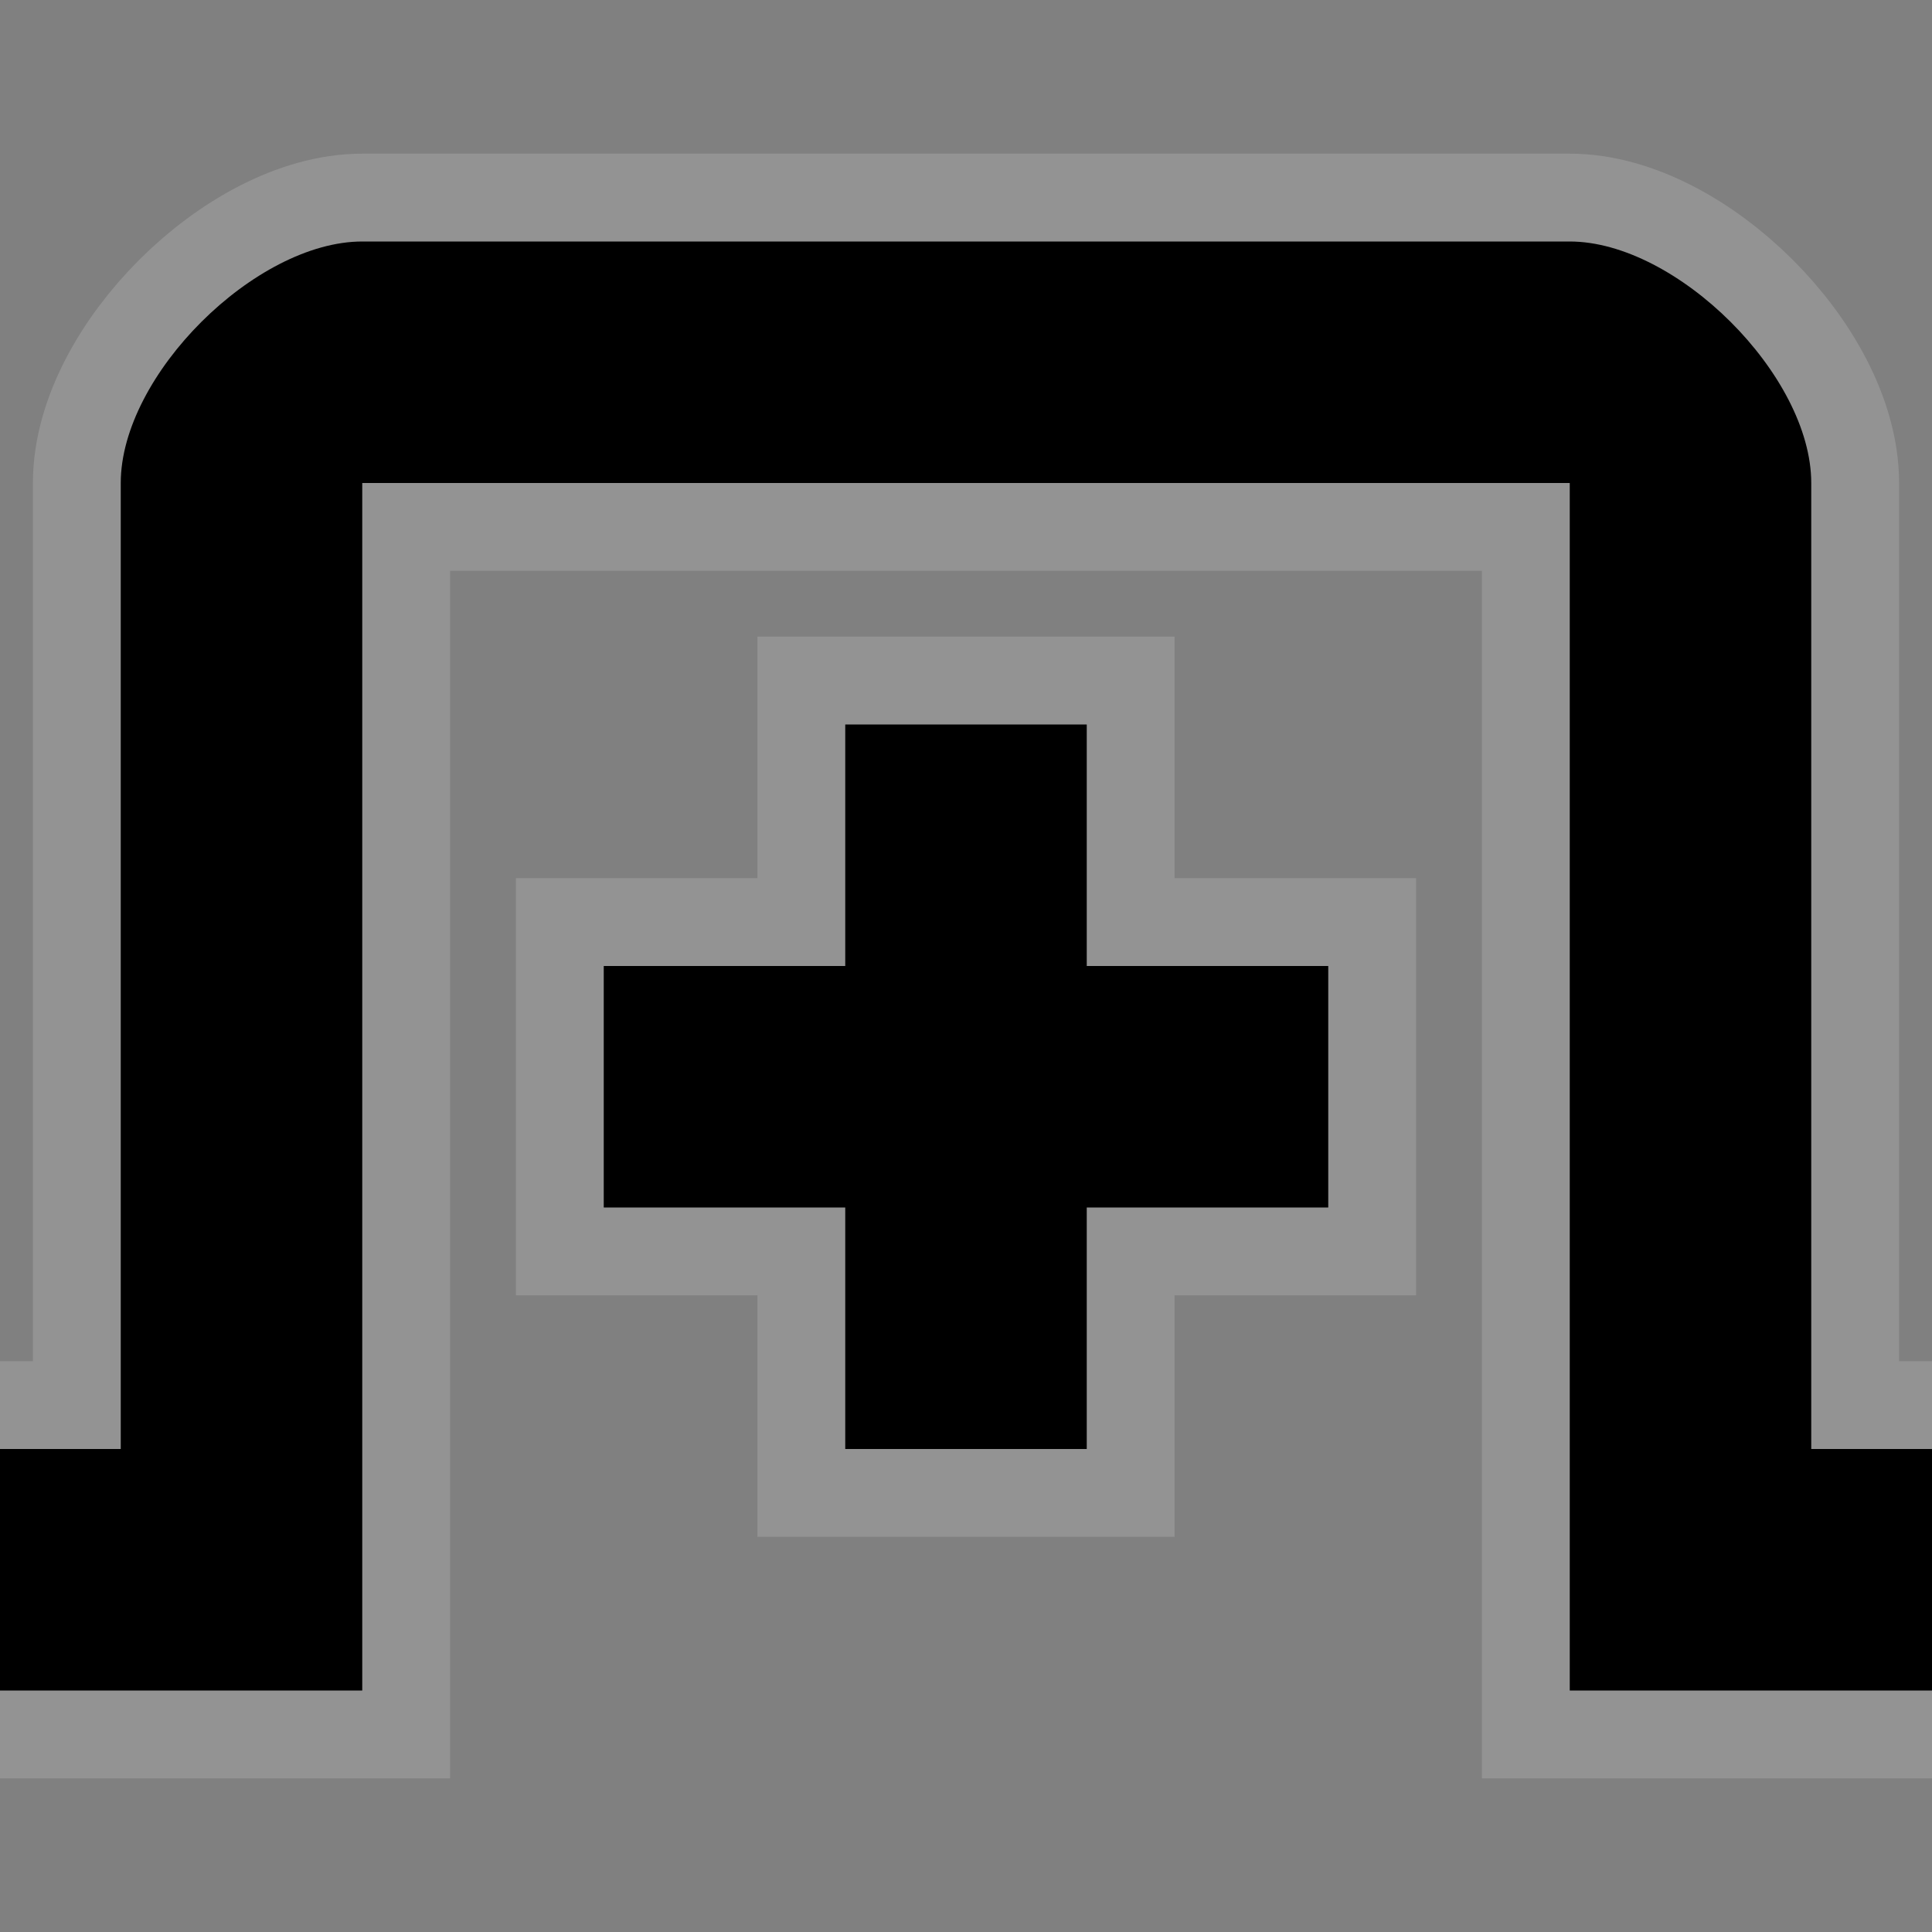 <?xml version="1.0" encoding="UTF-8" standalone="no"?>
<!-- Created with Inkscape (http://www.inkscape.org/) -->

<svg
   xmlns:dc="http://purl.org/dc/elements/1.1/"
   xmlns:cc="http://creativecommons.org/ns#"
   xmlns:rdf="http://www.w3.org/1999/02/22-rdf-syntax-ns#"
   xmlns:svg="http://www.w3.org/2000/svg"
   xmlns="http://www.w3.org/2000/svg"
   xmlns:sodipodi="http://sodipodi.sourceforge.net/DTD/sodipodi-0.dtd"
   xmlns:inkscape="http://www.inkscape.org/namespaces/inkscape"
   sodipodi:docname="tab-new.svg"
   width="22"
   inkscape:version="0.48.4 r9939"
   version="1.1"
   height="22"
   id="svg7384">
  <rect width="100%" height="100%" fill="#808080" stroke="none"/>
  <sodipodi:namedview
     inkscape:pageopacity="1"
     inkscape:snap-to-guides="true"
     borderopacity="1"
     inkscape:window-maximized="0"
     inkscape:snap-bbox="true"
     inkscape:object-nodes="false"
     inkscape:object-paths="false"
     inkscape:window-width="1024"
     pagecolor="#555753"
     gridtolerance="10"
     inkscape:pageshadow="2"
     bordercolor="#666666"
     inkscape:current-layer="layer12"
     showguides="true"
     id="namedview88"
     showborder="false"
     inkscape:bbox-paths="false"
     inkscape:snap-global="true"
     inkscape:window-x="0"
     inkscape:window-y="0"
     inkscape:snap-nodes="true"
     inkscape:guide-bbox="true"
     inkscape:snap-grids="true"
     objecttolerance="10"
     inkscape:cx="2.4181818"
     inkscape:cy="8"
     inkscape:snap-others="false"
     showgrid="false"
     inkscape:snap-bbox-midpoints="false"
     guidetolerance="10"
     inkscape:zoom="27.5"
     inkscape:window-height="768">
    <inkscape:grid
       enabled="true"
       type="xygrid"
       id="grid4866"
       snapvisiblegridlinesonly="true"
       visible="true"
       empspacing="2"
       spacingx="1px"
       spacingy="1px" />
  </sodipodi:namedview>
  <title
     id="title9167">Gnome Symbolic Icon Theme</title>
  <defs
     id="defs7386" />
  <g
     inkscape:label="status"
     id="layer9"
     style="display:inline"
     inkscape:groupmode="layer"
     transform="translate(-120,-680)" />
  <g
     inkscape:label="devices"
     id="layer10"
     inkscape:groupmode="layer"
     transform="translate(-120,-680)" />
  <g
     inkscape:label="apps"
     id="layer11"
     inkscape:groupmode="layer"
     transform="translate(-120,-680)" />
  <g
     inkscape:label="places"
     id="layer13"
     inkscape:groupmode="layer"
     transform="translate(-120,-680)" />
  <g
     inkscape:label="mimetypes"
     id="layer14"
     inkscape:groupmode="layer"
     transform="translate(-120,-680)" />
  <g
     inkscape:label="emblems"
     id="layer15"
     style="display:inline"
     inkscape:groupmode="layer"
     transform="translate(-120,-680)" />
  <g
     inkscape:label="emotes"
     id="g71291"
     style="display:inline"
     inkscape:groupmode="layer"
     transform="translate(-120,-680)" />
  <g
     inkscape:label="categories"
     id="g4953"
     style="display:inline"
     inkscape:groupmode="layer"
     transform="translate(-120,-680)" />
  <g
     inkscape:label="actions"
     id="layer12"
     style="display:inline"
     inkscape:groupmode="layer"
     transform="translate(-120,-680)">
    <g
       style="opacity:0.15;fill:#ffffff;stroke:#ffffff;stroke-width:1.455;stroke-miterlimit:4;stroke-opacity:1;stroke-dasharray:none;display:inline"
       id="g3027-6"
       transform="matrix(1.375,0,0,1.375,-45,-263.25)">
      <path
         inkscape:connector-curvature="0"
         style="color:#000000;fill:#ffffff;fill-opacity:1;stroke:#ffffff;stroke-width:1.455;stroke-miterlimit:4;stroke-opacity:1;stroke-dasharray:none;marker:none;visibility:visible;display:inline;overflow:visible"
         id="rect11749-5-0-1-3-6"
         d="m 123,688 c -0.884,0 -2,1.107 -2,2 l 0,8 -1,0 0,2 3,0 0,-10 10,0 0,10 3,0 0,-2 -1,0 0,-8 c 0,-0.893 -1.116,-2 -2,-2 z"
         sodipodi:nodetypes="ssccccccccccsss" />
      <rect
         style="fill:#ffffff;fill-opacity:1;fill-rule:nonzero;stroke:#ffffff;stroke-width:1.455;stroke-miterlimit:4;stroke-opacity:1;stroke-dasharray:none"
         height="2"
         id="rect3764-1"
         width="6"
         y="694"
         x="125" />
      <rect
         transform="matrix(0,1,-1,0,0,0)"
         style="fill:#ffffff;fill-opacity:1;fill-rule:nonzero;stroke:#ffffff;stroke-width:1.455;stroke-miterlimit:4;stroke-opacity:1;stroke-dasharray:none"
         id="rect3766-1"
         height="2"
         width="6"
         x="692"
         y="-129" />
    </g>
    <g
       id="g3027"
       transform="matrix(1.375,0,0,1.375,-45,-263.25)"
       style="stroke-width:1.455;stroke-miterlimit:4;stroke-dasharray:none">
      <path
         inkscape:connector-curvature="0"
         style="color:#000000;fill:#000000;fill-opacity:1;stroke:none;stroke-width:1.455;marker:none;visibility:visible;display:inline;overflow:visible"
         id="rect11749-5-0-1-3"
         d="m 123,688 c -0.884,0 -2,1.107 -2,2 l 0,8 -1,0 0,2 3,0 0,-10 10,0 0,10 3,0 0,-2 -1,0 0,-8 c 0,-0.893 -1.116,-2 -2,-2 z"
         sodipodi:nodetypes="ssccccccccccsss" />
      <rect
         style="fill:#000000;fill-opacity:1;fill-rule:nonzero;stroke:none"
         height="2"
         id="rect3764"
         width="6"
         y="694"
         x="125" />
      <rect
         transform="matrix(0,1,-1,0,0,0)"
         style="fill:#000000;fill-opacity:1;fill-rule:nonzero;stroke:none"
         id="rect3766"
         height="2"
         width="6"
         x="692"
         y="-129" />
    </g>
  </g>
</svg>
